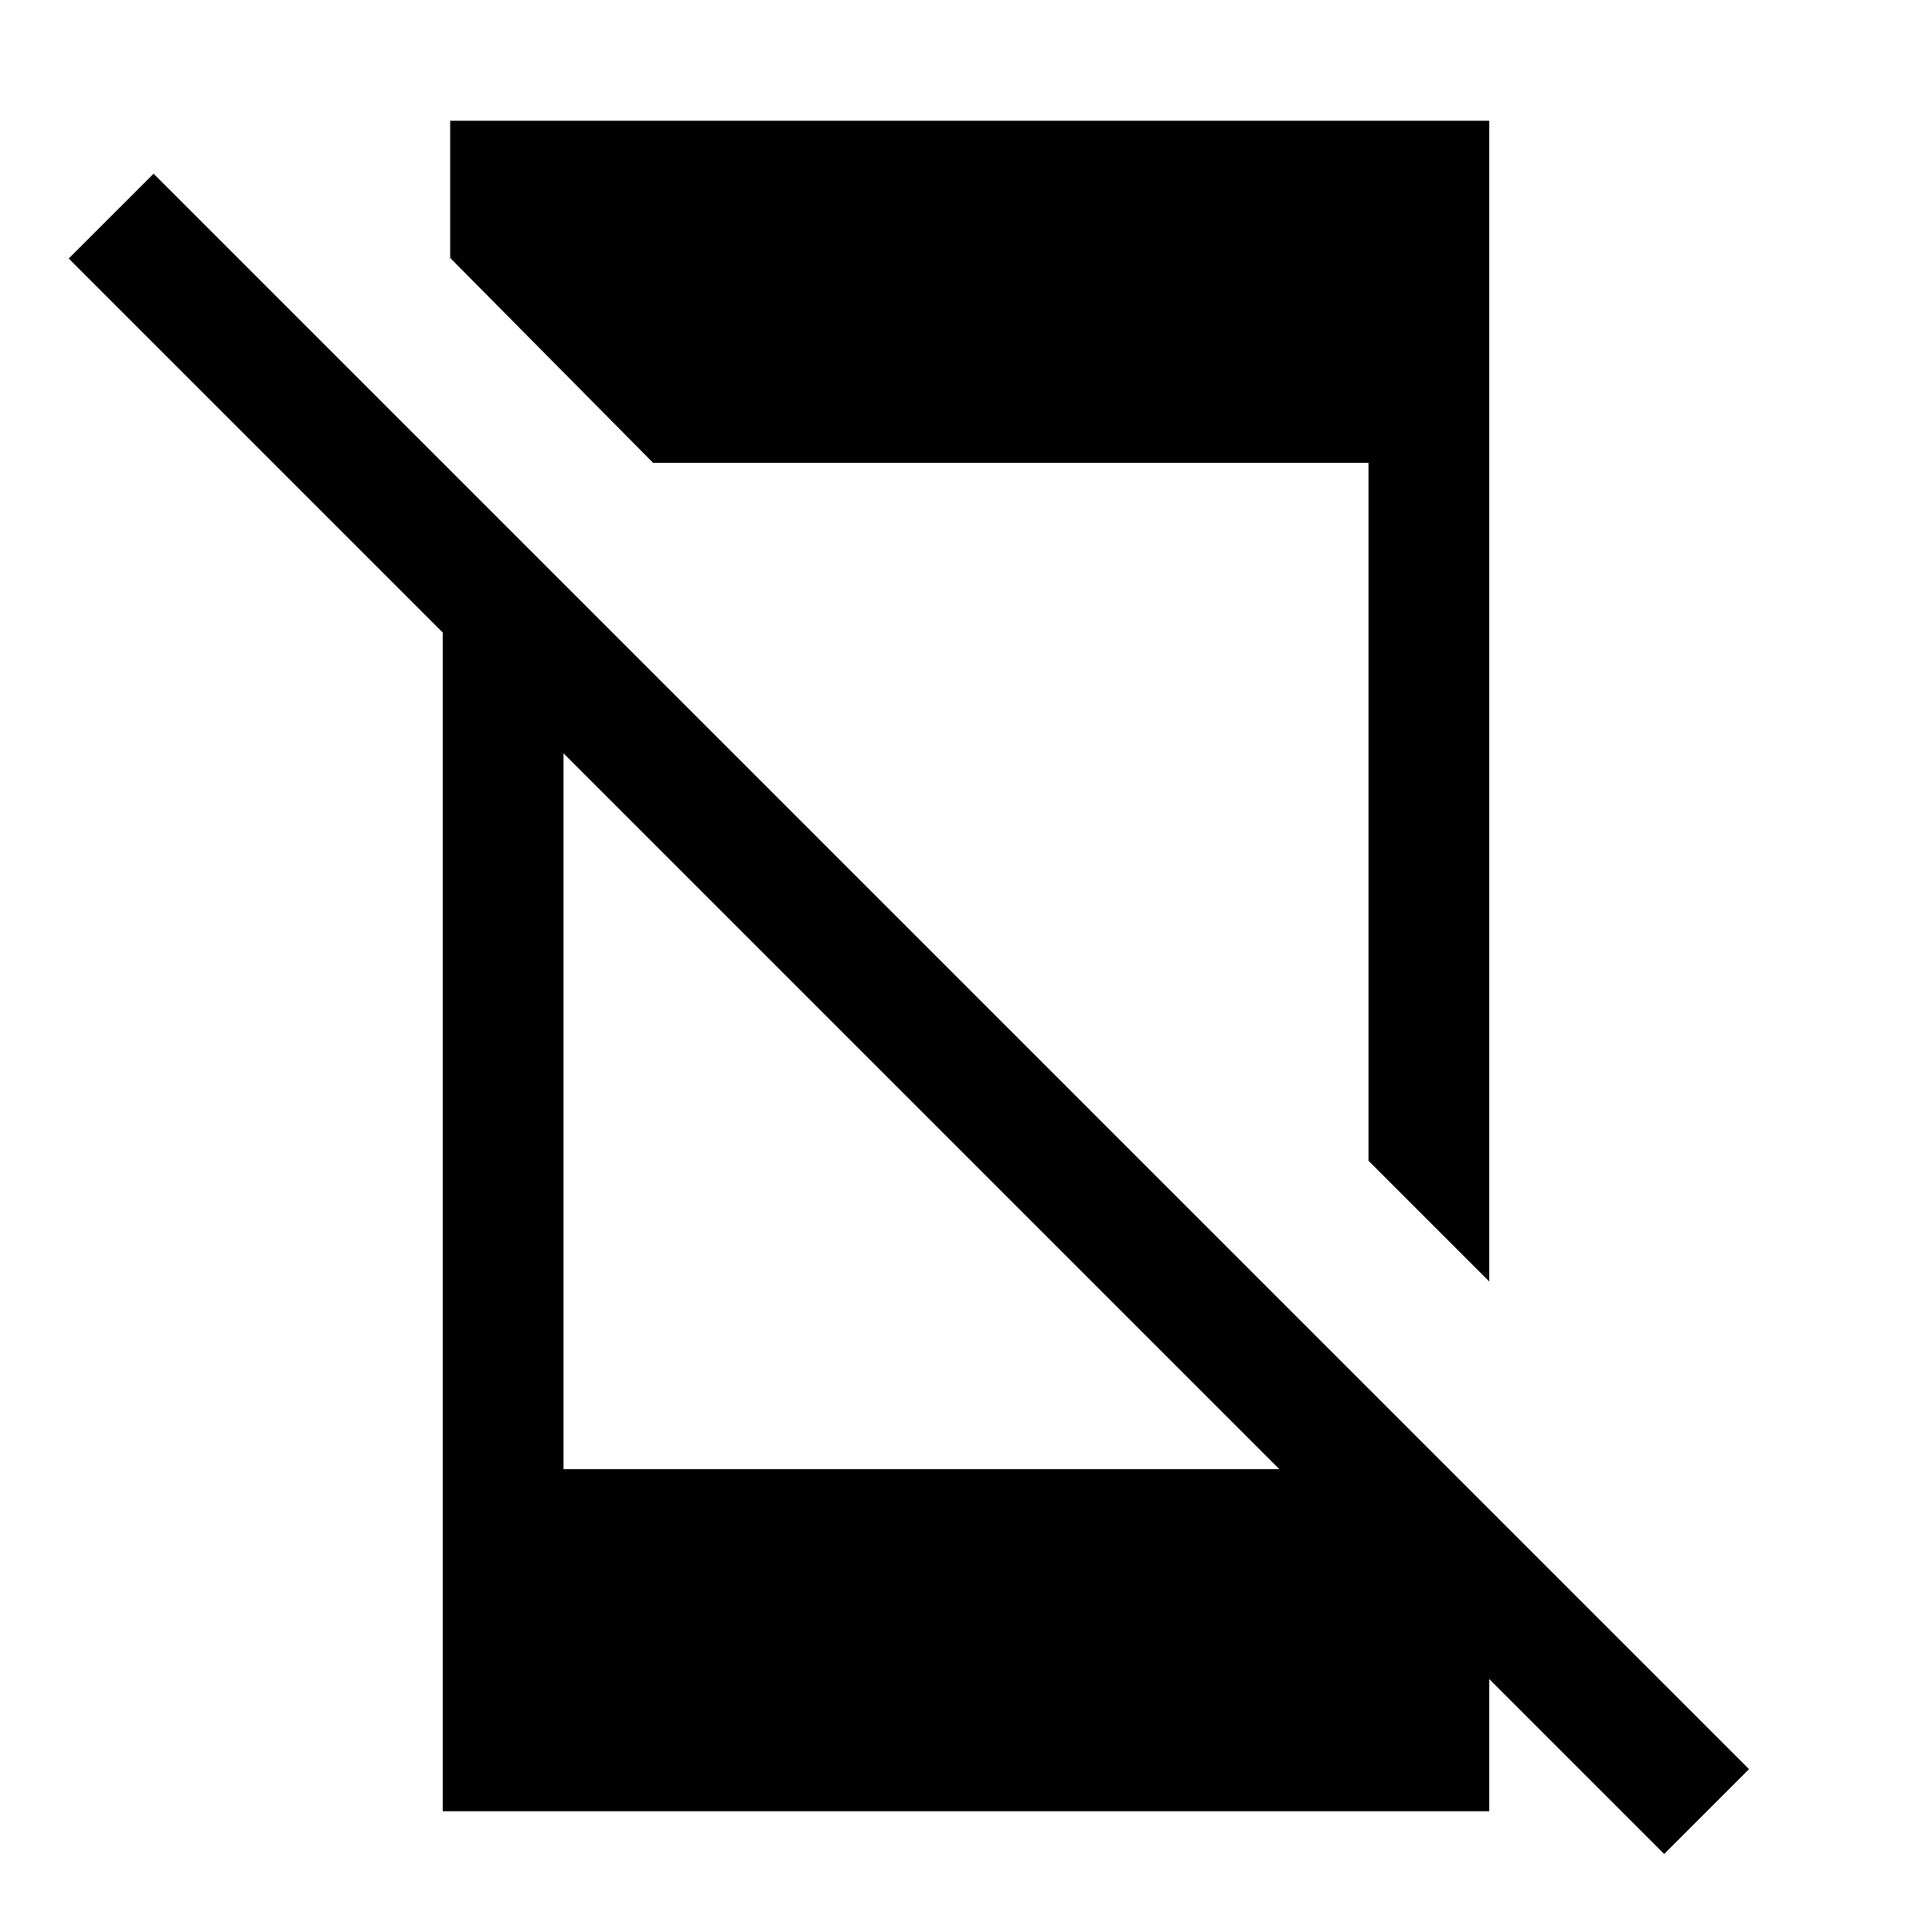 <svg xmlns="http://www.w3.org/2000/svg" height="24" viewBox="0 -960 960 960" width="24"><path d="M826.92-38.77 34.15-831.54l42.16-42.15L869.08-80.92l-42.16 42.15ZM220-687.23l60 60V-230h390.54L740-160.54V-60H220v-627.23ZM324.54-730 223.69-831.84V-900H740v576.77l-60-60V-730H324.54Z"/></svg>